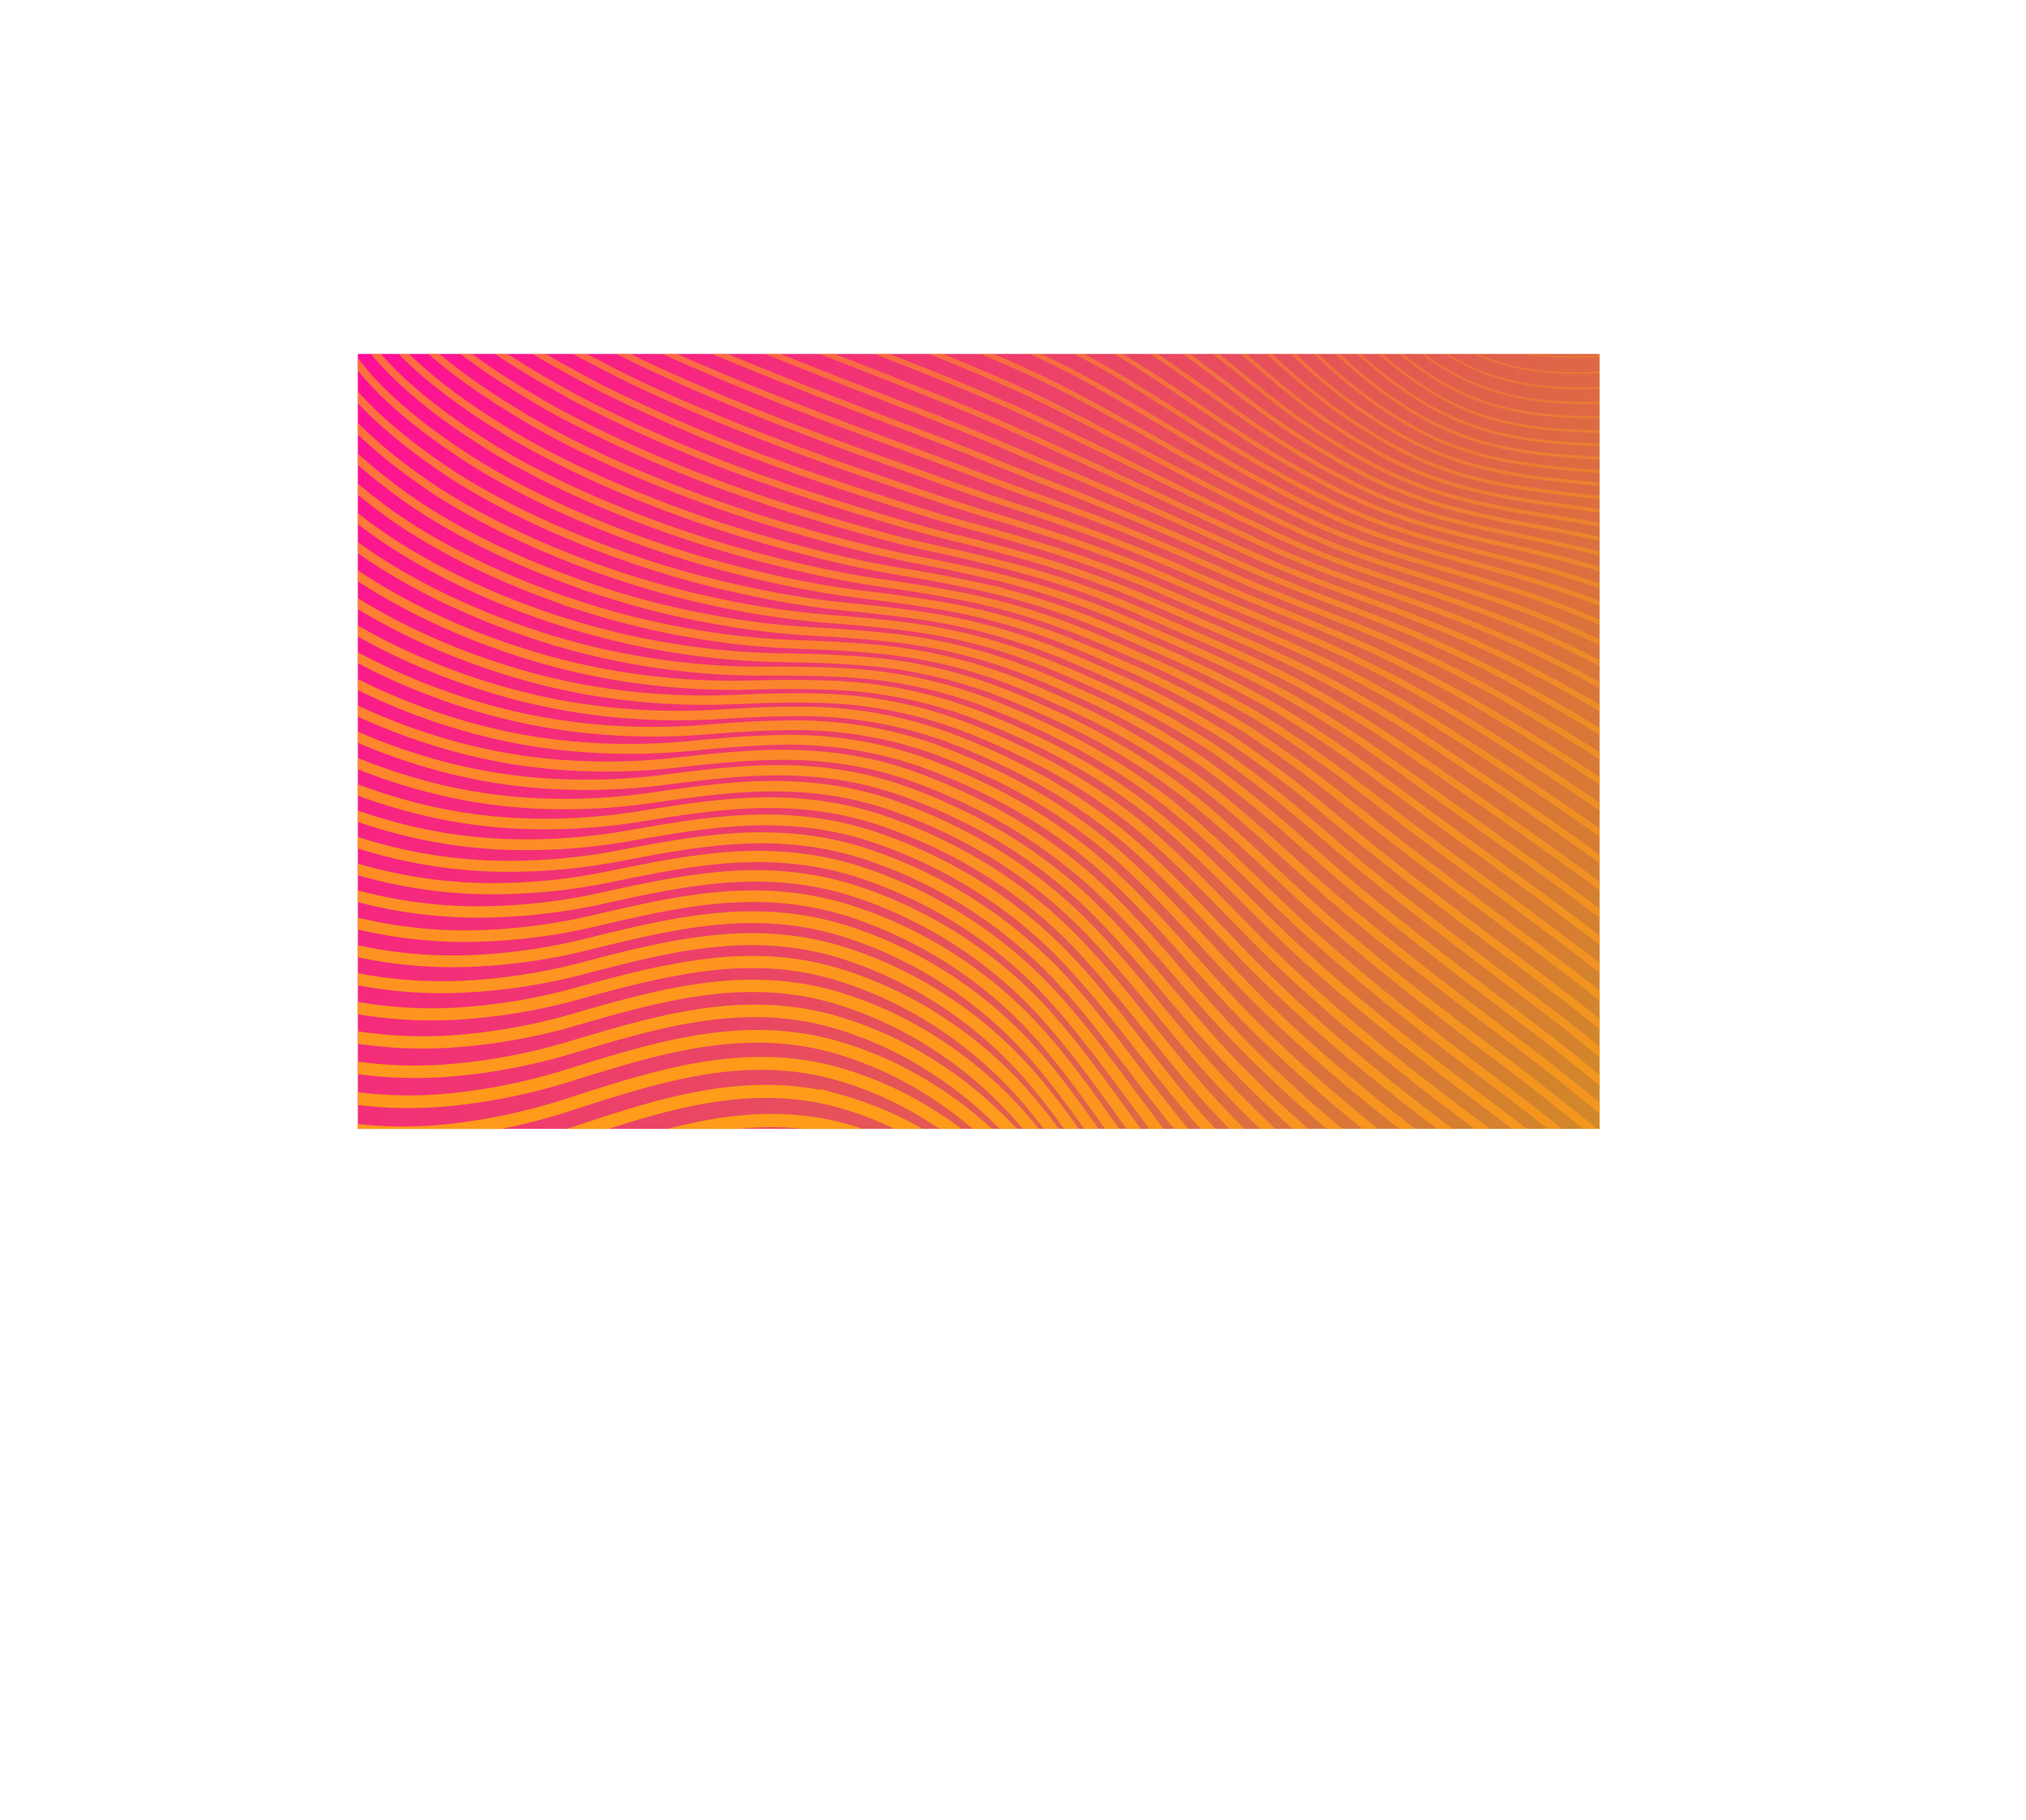 <svg xmlns="http://www.w3.org/2000/svg" xmlns:xlink="http://www.w3.org/1999/xlink" viewBox="0 0 459.35 412.59"><defs><style>.cls-1,.cls-10,.cls-11,.cls-12,.cls-13,.cls-14,.cls-15,.cls-16,.cls-17,.cls-18,.cls-19,.cls-20,.cls-21,.cls-22,.cls-23,.cls-24,.cls-25,.cls-26,.cls-27,.cls-28,.cls-29,.cls-30,.cls-31,.cls-32,.cls-33,.cls-34,.cls-35,.cls-36,.cls-37,.cls-38,.cls-39,.cls-40,.cls-41,.cls-42,.cls-43,.cls-44,.cls-45,.cls-46,.cls-47,.cls-48,.cls-49,.cls-50,.cls-51,.cls-52,.cls-53,.cls-54,.cls-55,.cls-56,.cls-57,.cls-58,.cls-59,.cls-6,.cls-60,.cls-61,.cls-62,.cls-63,.cls-64,.cls-65,.cls-66,.cls-67,.cls-68,.cls-69,.cls-7,.cls-8,.cls-9{fill:none;}.cls-2{isolation:isolate;}.cls-3{fill:url(#linear-gradient);}.cls-4{mix-blend-mode:color-dodge;}.cls-5{clip-path:url(#clip-path);}.cls-10,.cls-11,.cls-12,.cls-13,.cls-14,.cls-15,.cls-16,.cls-17,.cls-18,.cls-19,.cls-20,.cls-21,.cls-22,.cls-23,.cls-24,.cls-25,.cls-26,.cls-27,.cls-28,.cls-29,.cls-30,.cls-31,.cls-32,.cls-33,.cls-34,.cls-35,.cls-36,.cls-37,.cls-38,.cls-39,.cls-40,.cls-41,.cls-42,.cls-43,.cls-44,.cls-45,.cls-46,.cls-47,.cls-48,.cls-49,.cls-50,.cls-51,.cls-52,.cls-53,.cls-54,.cls-55,.cls-56,.cls-57,.cls-58,.cls-59,.cls-6,.cls-60,.cls-61,.cls-62,.cls-63,.cls-64,.cls-65,.cls-66,.cls-67,.cls-68,.cls-69,.cls-7,.cls-8,.cls-9{stroke:#ff9c1a;}.cls-10,.cls-11,.cls-12,.cls-14,.cls-15,.cls-16,.cls-17,.cls-18,.cls-19,.cls-20,.cls-21,.cls-22,.cls-23,.cls-24,.cls-25,.cls-26,.cls-27,.cls-28,.cls-29,.cls-30,.cls-31,.cls-32,.cls-33,.cls-34,.cls-35,.cls-36,.cls-37,.cls-38,.cls-39,.cls-40,.cls-41,.cls-42,.cls-43,.cls-44,.cls-45,.cls-46,.cls-47,.cls-48,.cls-49,.cls-50,.cls-51,.cls-52,.cls-53,.cls-54,.cls-55,.cls-56,.cls-57,.cls-58,.cls-59,.cls-6,.cls-60,.cls-61,.cls-62,.cls-63,.cls-64,.cls-65,.cls-66,.cls-67,.cls-68,.cls-69,.cls-7,.cls-8,.cls-9{stroke-miterlimit:10;}.cls-6{stroke-width:3px;}.cls-7{stroke-width:2.96px;opacity:0.99;}.cls-8{stroke-width:2.92px;opacity:0.98;}.cls-9{stroke-width:2.87px;opacity:0.97;}.cls-10{stroke-width:2.83px;opacity:0.96;}.cls-11{stroke-width:2.79px;opacity:0.94;}.cls-12{stroke-width:2.75px;opacity:0.93;}.cls-13{stroke-miterlimit:10;stroke-width:2.71px;opacity:0.92;}.cls-14{stroke-width:2.66px;opacity:0.91;}.cls-15{stroke-width:2.62px;opacity:0.9;}.cls-16{stroke-width:2.58px;opacity:0.89;}.cls-17{stroke-width:2.54px;opacity:0.88;}.cls-18{stroke-width:2.49px;opacity:0.87;}.cls-19{stroke-width:2.45px;opacity:0.86;}.cls-20{stroke-width:2.41px;opacity:0.84;}.cls-21{stroke-width:2.37px;opacity:0.83;}.cls-22{stroke-width:2.33px;opacity:0.82;}.cls-23{stroke-width:2.28px;opacity:0.81;}.cls-24{stroke-width:2.24px;opacity:0.8;}.cls-25{stroke-width:2.2px;opacity:0.79;}.cls-26{stroke-width:2.16px;opacity:0.78;}.cls-27{stroke-width:2.12px;opacity:0.77;}.cls-28{stroke-width:2.07px;opacity:0.76;}.cls-29{stroke-width:2.03px;opacity:0.74;}.cls-30{stroke-width:1.99px;opacity:0.73;}.cls-31{stroke-width:1.95px;opacity:0.72;}.cls-32{stroke-width:1.91px;opacity:0.71;}.cls-33{stroke-width:1.86px;opacity:0.7;}.cls-34{stroke-width:1.82px;opacity:0.69;}.cls-35{stroke-width:1.78px;opacity:0.68;}.cls-36{stroke-width:1.74px;opacity:0.67;}.cls-37{stroke-width:1.69px;opacity:0.66;}.cls-38{stroke-width:1.65px;opacity:0.64;}.cls-39{stroke-width:1.61px;opacity:0.63;}.cls-40{stroke-width:1.57px;opacity:0.62;}.cls-41{stroke-width:1.53px;opacity:0.61;}.cls-42{stroke-width:1.48px;opacity:0.6;}.cls-43{stroke-width:1.44px;opacity:0.59;}.cls-44{stroke-width:1.4px;opacity:0.58;}.cls-45{stroke-width:1.36px;opacity:0.57;}.cls-46{stroke-width:1.32px;opacity:0.56;}.cls-47{stroke-width:1.27px;opacity:0.54;}.cls-48{stroke-width:1.23px;opacity:0.53;}.cls-49{stroke-width:1.19px;opacity:0.52;}.cls-50{stroke-width:1.15px;opacity:0.51;}.cls-51{stroke-width:1.11px;opacity:0.5;}.cls-52{stroke-width:1.06px;opacity:0.49;}.cls-53{stroke-width:1.02px;opacity:0.48;}.cls-54{stroke-width:0.98px;opacity:0.47;}.cls-55{stroke-width:0.94px;opacity:0.46;}.cls-56{stroke-width:0.89px;opacity:0.44;}.cls-57{stroke-width:0.85px;opacity:0.43;}.cls-58{stroke-width:0.81px;opacity:0.42;}.cls-59{stroke-width:0.77px;opacity:0.41;}.cls-60{stroke-width:0.73px;opacity:0.4;}.cls-61{stroke-width:0.68px;opacity:0.39;}.cls-62{stroke-width:0.64px;opacity:0.38;}.cls-63{stroke-width:0.6px;opacity:0.37;}.cls-64{stroke-width:0.56px;opacity:0.36;}.cls-65{stroke-width:0.52px;opacity:0.34;}.cls-66{stroke-width:0.47px;opacity:0.33;}.cls-67{stroke-width:0.43px;opacity:0.32;}.cls-68{stroke-width:0.39px;opacity:0.31;}.cls-69{stroke-width:0.35px;opacity:0.3;}</style><linearGradient id="linear-gradient" x1="111.53" y1="325.3" x2="296.86" y2="12.98" gradientTransform="translate(10.73 10.73)" gradientUnits="userSpaceOnUse"><stop offset="0" stop-color="#ce941d"/><stop offset="1" stop-color="#ff0d97"/></linearGradient><clipPath id="clip-path"><rect class="cls-1" x="134.04" y="27.33" width="175.72" height="281.54" transform="translate(53.8 390.01) rotate(-90)"/></clipPath></defs><title>Ресурс 1</title><g class="cls-2"><g id="Слой_2" data-name="Слой 2"><g id="OBJECTS"><rect class="cls-3" x="134.04" y="27.33" width="175.72" height="281.54" transform="translate(53.8 390.01) rotate(-90)"/><g class="cls-4"><g class="cls-5"><path class="cls-6" d="M378.89,411.09c-23.32-1.26-48.29-16.32-66.11-28.7a183.58,183.58,0,0,1-47.94-48.22c-10.15-15.17-17.67-31.67-28.59-46.42-10.49-14.18-25.88-26.11-44.34-31.36-21.35-6.07-41.7.95-61.56,7.83-19.64,6.79-39.48,10.08-60.22,5.52-19.16-4.22-36.84-14-48.92-27.8-22-25.23-26-63.62-10-95.92"/><path class="cls-7" d="M10.84,140.58c-14.33,29-11.85,63.15,5.8,87.77a78.23,78.23,0,0,0,4.92,6.17c12.1,13.64,29.7,23.27,48.72,27.52a94.05,94.05,0,0,0,29.64,1.74A135.15,135.15,0,0,0,130,257.06c7.17-2.4,14.41-4.82,21.74-6.62,12.76-3.15,25.8-4.44,39.26-.58a80,80,0,0,1,14.74,5.91,88.38,88.38,0,0,1,29.47,25.06c8.14,10.79,14.43,22.52,21.31,34,2.36,3.93,4.79,7.83,7.39,11.65a187.48,187.48,0,0,0,47.82,47.72c17.74,12.36,42.42,27.45,65.3,28.95"/><path class="cls-8" d="M10.67,135.4c-13.91,28.27-11.14,61.7,6.57,85.9,1.53,2.09,3.18,4.12,4.93,6.07,12.11,13.42,29.63,22.95,48.52,27.23a94.91,94.91,0,0,0,29.41,1.9,134.54,134.54,0,0,0,29.79-6.33c7.1-2.29,14.26-4.6,21.52-6.31,12.63-3,25.56-4.14,38.93-.26A81.07,81.07,0,0,1,205,249.48a89.46,89.46,0,0,1,29.41,24.68c8.15,10.6,14.48,22.12,21.4,33.4,2.37,3.86,4.81,7.7,7.42,11.46a191.21,191.21,0,0,0,47.7,47.22c17.65,12.35,42,27.48,64.49,29.2"/><path class="cls-9" d="M10.76,130.48c-13.5,27.54-10.44,60.24,7.33,84,1.54,2.06,3.19,4.06,4.94,6,12.12,13.2,29.56,22.63,48.32,26.94a96.19,96.19,0,0,0,29.19,2.07,133.77,133.77,0,0,0,29.49-6c7-2.18,14.12-4.38,21.31-6,12.5-2.82,25.32-3.84,38.59.06a83,83,0,0,1,14.57,5.85,90.48,90.48,0,0,1,29.34,24.3c8.17,10.42,14.55,21.72,21.49,32.81,2.39,3.8,4.84,7.58,7.45,11.28a196.3,196.3,0,0,0,47.58,46.72C327.94,370.89,352,386,374.05,388"/><path class="cls-10" d="M11.09,125.8A78.85,78.85,0,0,0,19.19,208q2.31,3,4.94,5.87c12.13,13,29.49,22.31,48.12,26.65a97.2,97.2,0,0,0,29,2.24,133.23,133.23,0,0,0,29.21-5.58c7-2.08,14-4.17,21.09-5.68,12.37-2.65,25.07-3.55,38.25.37a85.19,85.19,0,0,1,14.49,5.83,91.53,91.53,0,0,1,29.29,23.93c8.17,10.22,14.59,21.31,21.57,32.2,2.4,3.74,4.86,7.46,7.48,11.1a200.9,200.9,0,0,0,47.46,46.22c17.5,12.32,41.3,27.51,62.89,29.7"/><path class="cls-11" d="M11.65,121.36c-12.67,26.08-9,57.33,8.87,80.27a74.68,74.68,0,0,0,4.95,5.77c12.14,12.77,29.42,22,47.92,26.36a98.27,98.27,0,0,0,28.73,2.41,132.79,132.79,0,0,0,28.93-5.2c6.88-2,13.82-3.95,20.87-5.37,12.24-2.48,24.83-3.24,37.91.69a86.7,86.7,0,0,1,14.4,5.81,92.63,92.63,0,0,1,29.23,23.54c8.19,10,14.66,20.91,21.67,31.62,2.4,3.67,4.88,7.32,7.51,10.91,12.61,17.16,28.87,32.71,47.34,45.72,17.42,12.31,40.92,27.53,62.07,29.95"/><path class="cls-12" d="M12.44,117.15C.18,142.5,4.12,173,22.07,195.55c1.55,1.95,3.21,3.84,5,5.67,12.15,12.54,29.36,21.67,47.72,26.07a99.9,99.9,0,0,0,28.51,2.57A132.47,132.47,0,0,0,131.9,225c6.81-1.86,13.68-3.73,20.65-5,12.12-2.32,24.59-3,37.57,1a88.25,88.25,0,0,1,14.32,5.79,93.81,93.81,0,0,1,29.17,23.16c8.21,9.85,14.71,20.5,21.76,31,2.41,3.61,4.9,7.2,7.54,10.73,12.65,16.89,28.89,32.27,47.22,45.22,17.34,12.29,40.54,27.55,61.27,30.19"/><path class="cls-13" d="M13.44,113.16C1.6,137.79,5.83,167.58,23.85,189.68c1.55,1.92,3.21,3.78,5,5.57C41,207.58,58.1,216.61,76.33,221a101.63,101.63,0,0,0,28.29,2.75A132.26,132.26,0,0,0,133,219.33c6.74-1.75,13.53-3.51,20.43-4.73,12-2.16,24.35-2.65,37.24,1.31a90.75,90.75,0,0,1,14.23,5.77A94.75,94.75,0,0,1,234,244.46c8.23,9.64,14.76,20.1,21.84,30.43,2.43,3.54,4.92,7.07,7.57,10.55,12.69,16.61,28.9,31.82,47.1,44.71,17.26,12.28,40.16,27.57,60.46,30.44"/><path class="cls-14" d="M14.66,109.39C3.23,133.28,7.8,162.31,25.83,184c1.56,1.88,3.21,3.7,5,5.46C43,201.61,60,210.54,78.12,215a103,103,0,0,0,28.06,2.92,132,132,0,0,0,28.06-4.07c6.67-1.64,13.39-3.3,20.21-4.42,11.87-2,24.11-2.35,36.91,1.63a93.53,93.53,0,0,1,14.15,5.74,96.26,96.26,0,0,1,29.05,22.41c8.25,9.45,14.82,19.69,21.93,29.83,2.44,3.48,4.95,7,7.6,10.36,12.74,16.34,28.92,31.39,47,44.21,17.18,12.28,39.79,27.6,59.66,30.7"/><path class="cls-15" d="M16.08,105.82C5.07,129,9.93,157.29,28,178.6c1.57,1.84,3.22,3.63,5,5.36,12.18,11.9,29.15,20.72,47.11,25.2A104.28,104.28,0,0,0,108,212.24a132.07,132.07,0,0,0,27.78-3.69c6.59-1.53,13.23-3.07,20-4.1,11.74-1.82,23.86-2,36.57,2a95,95,0,0,1,14.06,5.72,97.82,97.82,0,0,1,29,22c8.26,9.26,14.88,19.29,22,29.24,2.45,3.41,5,6.82,7.63,10.18,12.78,16.07,28.93,30.94,46.86,43.71,17.1,12.26,39.41,27.61,58.85,30.94"/><path class="cls-16" d="M17.7,102.45c-10.6,22.44-5.44,50,12.71,70.91,1.57,1.8,3.22,3.57,5,5.26,12.17,11.7,29.08,20.41,46.92,24.91a106.29,106.29,0,0,0,27.61,3.25,132.13,132.13,0,0,0,27.49-3.31c6.52-1.43,13.09-2.86,19.77-3.79,11.61-1.65,23.62-1.75,36.23,2.26a97.72,97.72,0,0,1,14,5.7,99.55,99.55,0,0,1,28.94,21.64c8.28,9.07,14.94,18.89,22.11,28.65,2.46,3.34,5,6.69,7.66,10,12.82,15.8,28.95,30.5,46.74,43.21,17,12.25,39,27.63,58,31.2"/><path class="cls-17" d="M19.51,99.28C9.32,121,14.78,147.83,33,168.31c1.57,1.77,3.22,3.5,5,5.16C50.15,185,67,193.56,84.69,198.1a108.64,108.64,0,0,0,27.39,3.41,131.74,131.74,0,0,0,27.2-2.94c6.45-1.31,12.94-2.63,19.55-3.47,11.48-1.48,23.38-1.44,35.89,2.58a103.19,103.19,0,0,1,42.78,26.94c8.3,8.87,15,18.48,22.2,28,2.47,3.28,5,6.57,7.69,9.81,12.87,15.53,29,30.06,46.62,42.71,16.94,12.23,38.66,27.65,57.24,31.44"/><path class="cls-18" d="M21.5,96.29c-9.77,21-4,47.09,14.24,67.16,1.58,1.73,3.23,3.43,5,5.06,12.19,11.27,29,19.77,46.52,24.34a111.23,111.23,0,0,0,27.17,3.58,132.87,132.87,0,0,0,26.91-2.56c6.38-1.21,12.8-2.42,19.33-3.16,11.36-1.32,23.14-1.15,35.56,2.89a106.4,106.4,0,0,1,42.64,26.54c8.31,8.68,15,18.07,22.28,27.46,2.49,3.21,5,6.44,7.72,9.63,12.91,15.25,29,29.61,46.5,42.2,16.86,12.22,38.29,27.67,56.43,31.69"/><path class="cls-19" d="M23.66,93.48c-9.35,20.26-3.31,45.63,15,65.29,1.58,1.69,3.24,3.36,5,4.95,12.2,11.06,28.88,19.45,46.32,24.05a112.91,112.91,0,0,0,26.94,3.75,133.35,133.35,0,0,0,26.62-2.18c6.31-1.1,12.65-2.2,19.12-2.84,11.22-1.16,22.9-.85,35.22,3.2a109.23,109.23,0,0,1,13.73,5.63,105.67,105.67,0,0,1,28.76,20.51c8.33,8.49,15.1,17.67,22.37,26.86,2.5,3.15,5.06,6.32,7.75,9.45,13,15,29,29.13,46.39,41.7,16.8,12.17,37.91,27.69,55.62,31.94"/><path class="cls-20" d="M26,90.84c-8.94,19.53-2.6,44.17,15.78,63.41,1.58,1.66,3.24,3.29,5,4.86C59,170,75.59,178.24,92.89,182.87a115.93,115.93,0,0,0,26.72,3.91,134.16,134.16,0,0,0,26.33-1.8c6.24-1,12.51-2,18.9-2.53,11.1-1,22.66-.54,34.88,3.52a112.67,112.67,0,0,1,13.65,5.61,108.15,108.15,0,0,1,28.71,20.13C250.41,220,257.23,229,264.53,238c2.51,3.08,5.08,6.18,7.78,9.26,13,14.7,29.05,28.69,46.27,41.2,16.72,12.15,37.53,27.71,54.82,32.19"/><path class="cls-21" d="M28.48,88.37C20,107.16,26.58,131.07,45,149.9c1.59,1.62,3.25,3.22,5,4.75C62.25,165.28,78.78,173.47,96,178.13a120.47,120.47,0,0,0,26.49,4.08,137.66,137.66,0,0,0,26.05-1.43c6.16-.89,12.36-1.75,18.68-2.21,11-.79,22.41-.24,34.55,3.84A117.34,117.34,0,0,1,215.28,188a111,111,0,0,1,28.65,19.75c8.35,8.11,15.21,16.86,22.54,25.67,2.52,3,5.1,6.07,7.81,9.08,13,14.44,29.06,28.25,46.15,40.7,16.64,12.14,37.16,27.73,54,32.44"/><path class="cls-22" d="M31.12,86c-8.12,18.07-1.19,41.25,17.31,59.67,1.59,1.58,3.25,3.15,5,4.65,12.23,10.41,28.68,18.5,45.72,23.18a123.66,123.66,0,0,0,26.27,4.25,139,139,0,0,0,25.76-1c6.09-.78,12.21-1.53,18.46-1.89,10.84-.63,22.17.05,34.21,4.15a120.42,120.42,0,0,1,13.48,5.56,113.86,113.86,0,0,1,28.59,19.37c8.36,7.91,15.27,16.45,22.63,25.08,2.54,3,5.12,5.94,7.84,8.89,13.06,14.19,29.08,27.8,46,40.2,16.56,12.12,36.78,27.75,53.2,32.69"/><path class="cls-23" d="M33.9,83.87c-7.7,17.34-.48,39.78,18.08,57.79,1.59,1.55,3.26,3.08,5,4.55,12.24,10.19,28.61,18.18,45.52,22.89a127.53,127.53,0,0,0,26,4.42,140.64,140.64,0,0,0,25.47-.67c6-.68,12.07-1.31,18.24-1.58,10.72-.46,21.93.35,33.88,4.46a128.87,128.87,0,0,1,13.4,5.55,116.77,116.77,0,0,1,28.52,19c8.38,7.72,15.33,16,22.72,24.48,2.55,2.89,5.14,5.81,7.87,8.71,13.1,13.92,29.1,27.36,45.91,39.7,16.49,12.1,36.41,27.76,52.4,32.94"/><path class="cls-24" d="M36.81,81.83c-7.28,16.62.23,38.33,18.85,55.92,1.6,1.51,3.27,3,5,4.45,12.25,10,28.54,17.86,45.31,22.6a131.7,131.7,0,0,0,25.82,4.59A143.62,143.62,0,0,0,157,169.1c6-.57,11.92-1.1,18-1.27a91.77,91.77,0,0,1,33.54,4.78,132.62,132.62,0,0,1,13.31,5.52,120.42,120.42,0,0,1,28.47,18.61c8.39,7.53,15.38,15.64,22.81,23.89,2.56,2.83,5.16,5.69,7.9,8.53,13.14,13.64,29.11,26.91,45.79,39.19,16.41,12.09,36,27.79,51.59,33.19"/><path class="cls-25" d="M39.86,79.93c-6.87,15.89.93,36.86,19.61,54,1.61,1.47,3.27,2.94,5,4.34,12.25,9.77,28.47,17.55,45.11,22.32a136.69,136.69,0,0,0,25.6,4.75,146,146,0,0,0,24.9.09c5.87-.47,11.77-.88,17.8-.95a94,94,0,0,1,33.2,5.09,140.63,140.63,0,0,1,13.23,5.5,124.53,124.53,0,0,1,28.41,18.23c8.4,7.34,15.44,15.23,22.9,23.29,2.57,2.77,5.18,5.57,7.92,8.35,13.19,13.37,29.14,26.47,45.67,38.69,16.34,12.08,35.66,27.8,50.79,33.44"/><path class="cls-26" d="M43,78.16c-6.45,15.15,1.64,35.4,20.39,52.17,1.6,1.44,3.27,2.87,5,4.24,12.27,9.55,28.41,17.23,44.92,22a141.52,141.52,0,0,0,25.37,4.92,148.81,148.81,0,0,0,24.62.46c5.8-.35,11.61-.66,17.58-.63a96.57,96.57,0,0,1,32.86,5.41c4.48,1.6,8.87,3.46,13.15,5.47a129.63,129.63,0,0,1,28.35,17.85c8.41,7.15,15.49,14.83,23,22.7,2.58,2.7,5.21,5.44,8,8.16,13.23,13.11,29.15,26,45.55,38.2s35.28,27.82,50,33.68"/><path class="cls-27" d="M46.3,76.5c-6,14.42,2.35,33.94,21.15,50.3,1.61,1.4,3.28,2.8,5,4.14,12.28,9.33,28.35,16.91,44.72,21.74a147.83,147.83,0,0,0,25.15,5.09,153.1,153.1,0,0,0,24.32.84c5.73-.25,11.48-.44,17.37-.32A99.39,99.39,0,0,1,216.57,164c4.44,1.61,8.81,3.46,13.07,5.45a135,135,0,0,1,28.29,17.48c8.43,6.95,15.55,14.42,23.07,22.1,2.59,2.63,5.23,5.31,8,8,13.27,12.83,29.17,25.58,45.43,37.69s34.9,27.84,49.17,33.94"/><path class="cls-28" d="M49.68,75c-5.62,13.7,3.06,32.48,21.92,48.42,1.62,1.37,3.29,2.74,5.05,4,12.29,9.11,28.27,16.59,44.52,21.45a154.8,154.8,0,0,0,24.92,5.25,157.13,157.13,0,0,0,24,1.22c5.65-.14,11.32-.22,17.14,0a102.9,102.9,0,0,1,32.19,6c4.41,1.62,8.74,3.46,13,5.43a140.43,140.43,0,0,1,28.24,17.1c8.44,6.76,15.6,14,23.16,21.51,2.6,2.57,5.25,5.18,8,7.79,13.32,12.56,29.19,25.14,45.31,37.19s34.53,27.86,48.37,34.19"/><path class="cls-29" d="M53.16,73.51c-5.21,13,3.76,31,22.69,46.55,1.62,1.33,3.29,2.66,5.05,3.94,12.3,8.9,28.21,16.27,44.32,21.16a162,162,0,0,0,24.7,5.42,161.64,161.64,0,0,0,23.75,1.6c5.58,0,11.18,0,16.92.31a106.6,106.6,0,0,1,31.86,6.35c4.37,1.62,8.67,3.46,12.89,5.41A147.26,147.26,0,0,1,263.52,181c8.45,6.57,15.66,13.62,23.25,20.92,2.61,2.5,5.27,5.06,8,7.61,13.36,12.29,29.21,24.69,45.2,36.69s34.15,27.88,47.56,34.43"/><path class="cls-30" d="M56.73,72.16c-4.79,12.24,4.47,29.56,23.46,44.67,1.62,1.3,3.29,2.6,5.06,3.84,12.31,8.69,28.14,16,44.11,20.88a171.64,171.64,0,0,0,24.48,5.59,166.84,166.84,0,0,0,23.46,2c5.51.08,11,.22,16.71.63a110.63,110.63,0,0,1,31.51,6.66c4.34,1.63,8.61,3.46,12.82,5.39a154.7,154.7,0,0,1,28.11,16.33c8.47,6.38,15.72,13.21,23.34,20.32,2.63,2.44,5.29,4.94,8.08,7.43,13.4,12,29.21,24.25,45.07,36.19s33.78,27.9,46.75,34.68"/><path class="cls-31" d="M60.38,70.9C56,82.41,65.56,99,84.61,113.7c1.62,1.26,3.3,2.52,5.06,3.74,12.33,8.47,28.08,15.64,43.92,20.58a179.68,179.68,0,0,0,24.25,5.76A173.29,173.29,0,0,0,181,146.13c5.44.18,10.88.44,16.48.94a115.86,115.86,0,0,1,31.18,7c4.3,1.64,8.55,3.46,12.73,5.37a163.6,163.6,0,0,1,28.06,16c8.48,6.19,15.77,12.8,23.42,19.73,2.64,2.37,5.32,4.81,8.11,7.24C314.44,214.09,330.23,226.15,346,238S379.35,266,391.9,273"/><path class="cls-32" d="M64.11,69.72c-4,10.78,5.88,26.64,25,40.93,1.63,1.22,3.31,2.45,5.07,3.63,12.34,8.26,28,15.32,43.72,20.3a192.25,192.25,0,0,0,24,5.92,180.93,180.93,0,0,0,22.9,2.73c5.36.29,10.73.66,16.26,1.26a120.9,120.9,0,0,1,30.84,7.3c4.27,1.63,8.49,3.45,12.65,5.34a173.75,173.75,0,0,1,28,15.57,284.41,284.41,0,0,1,23.51,19.13c2.65,2.31,5.34,4.69,8.14,7.07,13.49,11.47,29.25,23.36,44.83,35.18,15.78,12,33,27.94,45.14,35.18"/><path class="cls-33" d="M67.91,68.61c-3.55,10.06,6.58,25.18,25.75,39.06,1.64,1.18,3.32,2.38,5.08,3.53,12.35,8,27.94,15,43.52,20a207,207,0,0,0,23.8,6.09,189.71,189.71,0,0,0,22.6,3.11c5.3.4,10.59.87,16.05,1.57a127.71,127.71,0,0,1,30.5,7.61c4.23,1.64,8.42,3.45,12.57,5.32a186.71,186.71,0,0,1,27.94,15.19,284.53,284.53,0,0,1,23.6,18.54c2.66,2.25,5.36,4.56,8.16,6.88,13.54,11.2,29.27,22.92,44.72,34.68,15.7,12,32.65,28,44.33,35.43"/><path class="cls-34" d="M71.76,67.57c-3.13,9.33,7.29,23.72,26.53,37.18,1.63,1.15,3.32,2.31,5.08,3.43,12.36,7.83,27.87,14.69,43.32,19.72a223,223,0,0,0,23.57,6.26,200.62,200.62,0,0,0,22.32,3.49c5.22.5,10.44,1.09,15.82,1.88a135,135,0,0,1,30.17,7.93c4.2,1.65,8.36,3.45,12.49,5.3a200.67,200.67,0,0,1,27.88,14.81,281,281,0,0,1,23.69,18c2.67,2.17,5.38,4.43,8.19,6.69,13.57,10.93,29.28,22.48,44.6,34.18,15.62,11.94,32.27,28,43.52,35.68"/><path class="cls-35" d="M75.67,66.59C73,75.18,83.66,88.85,103,101.9c1.64,1.11,3.33,2.24,5.09,3.32,12.37,7.61,27.8,14.37,43.12,19.44,8.19,2.72,16,4.76,23.35,6.42a210.45,210.45,0,0,0,22,3.86c5.15.62,10.29,1.31,15.6,2.21A143.27,143.27,0,0,1,242,145.39c4.15,1.66,8.29,3.45,12.39,5.27a217.61,217.61,0,0,1,27.83,14.44A277.22,277.22,0,0,1,306,182.45c2.69,2.11,5.41,4.3,8.23,6.51,13.62,10.66,29.3,22,44.47,33.68,15.55,11.92,31.9,28,42.73,35.93"/><path class="cls-36" d="M79.62,65.66c-2.31,7.86,8.69,20.8,28.06,33.43,1.64,1.07,3.33,2.17,5.1,3.23,12.38,7.39,27.73,14.05,42.91,19.14,8.13,2.74,15.87,4.84,23.13,6.59,7.66,1.86,14.75,3.25,21.74,4.24,5.08.73,10.14,1.53,15.39,2.52a154.2,154.2,0,0,1,29.49,8.56c4.12,1.66,8.23,3.45,12.32,5.25a240.51,240.51,0,0,1,27.76,14.06,276,276,0,0,1,23.87,16.75c2.69,2,5.42,4.18,8.25,6.33C331.3,196.15,347,207.35,362,218.93c15.46,11.91,31.52,28,41.91,36.18"/><path class="cls-37" d="M83.61,64.77c-1.89,7.14,9.4,19.34,28.82,31.56,1.65,1,3.34,2.1,5.11,3.12,12.39,7.18,27.66,13.74,42.71,18.86,8.06,2.75,15.73,4.91,22.9,6.76,7.58,2,14.58,3.47,21.46,4.62,5,.83,10,1.74,15.17,2.83a167,167,0,0,1,29.16,8.87c4.08,1.67,8.16,3.45,12.23,5.23a266.05,266.05,0,0,1,27.7,13.68,275,275,0,0,1,24,16.16c2.71,2,5.45,4,8.28,6.14,13.71,10.12,29.33,21.15,44.24,32.68,15.38,11.89,31.14,28,41.11,36.43"/><path class="cls-38" d="M87.63,63.91c-1.48,6.41,10.1,17.89,29.59,29.69,1.65,1,3.34,2,5.11,3,12.4,7,27.6,13.42,42.52,18.57,8,2.77,15.59,5,22.67,6.93,7.49,2,14.39,3.7,21.17,5,4.94.94,9.85,2,14.95,3.15a183.53,183.53,0,0,1,28.82,9.19c4,1.67,8.1,3.44,12.15,5.2,10.08,4.41,19.49,8.68,27.65,13.3a275.36,275.36,0,0,1,24,15.57c2.72,1.92,5.47,3.92,8.31,6,13.75,9.84,29.35,20.71,44.12,32.17,15.3,11.88,30.77,28,40.3,36.68"/><path class="cls-39" d="M91.67,63.09C90.6,68.77,102.47,79.52,122,90.9c1.65,1,3.35,2,5.11,2.92a298.91,298.91,0,0,0,42.32,18.28c7.92,2.79,15.45,5.07,22.45,7.1,7.41,2.14,14.2,3.93,20.88,5.37,4.87,1.05,9.7,2.18,14.73,3.46a203.2,203.2,0,0,1,28.49,9.5c4,1.69,8,3.45,12.06,5.19,10,4.35,19.42,8.47,27.59,12.92a273,273,0,0,1,24.13,15c2.73,1.85,5.49,3.8,8.34,5.78,13.8,9.57,29.37,20.26,44,31.67,15.22,11.87,30.4,28.07,39.5,36.93"/><path class="cls-40" d="M95.72,62.28c-.65,5,11.51,15,31.13,25.94,1.66.93,3.36,1.9,5.12,2.82a333.31,333.31,0,0,0,42.12,18c7.85,2.81,15.31,5.15,22.22,7.27,7.33,2.24,14,4.16,20.6,5.75,4.79,1.15,9.55,2.4,14.51,3.78a227.39,227.39,0,0,1,28.15,9.81c4,1.69,8,3.44,12,5.16,10,4.3,19.33,8.27,27.53,12.54a273.8,273.8,0,0,1,24.22,14.38c2.74,1.79,5.51,3.67,8.37,5.59,13.84,9.3,29.38,19.83,43.88,31.17,15.14,11.86,30,28.09,38.69,37.18"/><path class="cls-41" d="M99.78,61.49C99.55,65.72,112,75,131.68,85.56c1.66.89,3.36,1.82,5.13,2.72A386.45,386.45,0,0,0,178.72,106c7.79,2.82,15.17,5.22,22,7.43,7.24,2.34,13.84,4.39,20.31,6.13,4.72,1.26,9.41,2.61,14.29,4.09a261.19,261.19,0,0,1,27.82,10.13c3.94,1.69,7.9,3.44,11.89,5.14,9.91,4.24,19.26,8.07,27.47,12.16a273.22,273.22,0,0,1,24.31,13.78c2.75,1.73,5.54,3.55,8.4,5.41,13.88,9,29.4,19.38,43.76,30.67C394,212.76,408.61,229,416.85,238.35"/><path class="cls-42" d="M103.84,60.71c.18,3.49,12.91,12.06,32.67,22.19,1.66.86,3.36,1.75,5.13,2.62,12.45,6.09,27.33,12.14,41.72,17.41,7.72,2.84,15,5.3,21.77,7.6,7.15,2.44,13.65,4.62,20,6.5,4.65,1.38,9.26,2.84,14.08,4.41,8.28,2.71,17.34,6,27.47,10.45,3.91,1.7,7.84,3.44,11.81,5.11,9.85,4.19,19.18,7.87,27.42,11.79A272.63,272.63,0,0,1,330.32,162c2.77,1.66,5.56,3.42,8.43,5.23,13.93,8.76,29.42,18.94,43.64,30.17,15,11.82,29.27,28.13,37.08,37.67"/><path class="cls-43" d="M107.89,59.92c.59,2.77,13.61,10.61,33.43,20.32,1.67.82,3.37,1.68,5.14,2.51,12.46,5.88,27.26,11.84,41.51,17.13,7.65,2.86,14.89,5.37,21.55,7.76,7.07,2.54,13.47,4.86,19.74,6.89,4.58,1.48,9.11,3,13.85,4.72,8.15,2.88,17.1,6.35,27.14,10.76,3.87,1.71,7.78,3.44,11.73,5.1,9.79,4.12,19.09,7.65,27.35,11.4a272.64,272.64,0,0,1,24.49,12.59c2.77,1.6,5.58,3.3,8.46,5,14,8.49,29.43,18.5,43.52,29.67,14.9,11.81,28.89,28.15,36.27,37.93"/><path class="cls-44" d="M111.9,59.13c1,2,14.32,9.14,34.2,18.44,1.68.78,3.38,1.61,5.15,2.41,12.47,5.66,27.19,11.52,41.31,16.84,7.59,2.87,14.75,5.45,21.33,7.93,7,2.64,13.28,5.09,19.45,7.26,4.5,1.59,9,3.27,13.63,5,8,3,16.86,6.65,26.8,11.08,3.84,1.71,7.72,3.44,11.65,5.07,9.73,4.07,19,7.45,27.29,11a269.82,269.82,0,0,1,24.57,12c2.79,1.53,5.61,3.17,8.49,4.86,14,8.21,29.45,18.06,43.41,29.17,14.82,11.8,28.51,28.16,35.46,38.17"/><path class="cls-45" d="M115.89,58.31c1.42,1.31,15,7.7,35,16.58,1.68.74,3.39,1.54,5.15,2.31,12.49,5.43,27.13,11.19,41.12,16.54,7.52,2.9,14.61,5.53,21.1,8.1,6.9,2.74,13.09,5.32,19.16,7.64,4.43,1.7,8.82,3.49,13.42,5.36,7.89,3.2,16.61,6.94,26.46,11.39,3.8,1.72,7.65,3.43,11.56,5,9.68,4,18.93,7.25,27.24,10.64,8.63,3.52,16.56,7.13,24.66,11.4,2.8,1.47,5.63,3.05,8.52,4.68,14.06,7.94,29.46,17.61,43.28,28.66a175.55,175.55,0,0,1,34.66,38.43"/><path class="cls-46" d="M119.83,57.48c1.84.58,15.72,6.24,35.73,14.7,1.68.71,3.39,1.47,5.16,2.2,12.5,5.22,27.06,10.88,40.91,16.26,7.45,2.91,14.48,5.61,20.88,8.27,6.81,2.84,12.91,5.55,18.87,8,4.37,1.81,8.67,3.7,13.2,5.67,7.77,3.37,16.37,7.24,26.13,11.7,3.76,1.73,7.59,3.44,11.48,5,9.62,3.95,18.85,7,27.17,10.26,8.65,3.34,16.62,6.72,24.75,10.81,2.81,1.4,5.65,2.92,8.55,4.5,14.1,7.66,29.48,17.17,43.16,28.16,14.67,11.77,27.77,28.2,33.85,38.67"/><path class="cls-47" d="M123.72,56.61c2.25-.15,16.42,4.79,36.5,12.83,1.68.67,3.4,1.4,5.16,2.1,12.52,5,27,10.56,40.72,16,7.38,2.93,14.33,5.68,20.65,8.44,6.73,2.93,12.72,5.77,18.59,8.39,4.29,1.92,8.52,3.93,13,6,7.64,3.53,16.14,7.54,25.8,12,3.72,1.73,7.52,3.43,11.39,5,9.56,3.9,18.77,6.85,27.12,9.89,8.65,3.14,16.67,6.31,24.83,10.21,2.83,1.34,5.68,2.79,8.58,4.31,14.15,7.39,29.5,16.73,43.05,27.66,14.58,11.76,27.39,28.23,33,38.92"/><path class="cls-48" d="M127.55,55.76c2.67-.88,17.12,3.33,37.27,10.95,1.69.64,3.41,1.33,5.17,2C182.52,73.5,196.91,79,210.51,84.4c7.31,2.94,14.19,5.75,20.42,8.6,6.64,3,12.54,6,18.3,8.77,4.22,2,8.37,4.14,12.76,6.3,7.51,3.71,15.89,7.84,25.46,12.34,3.69,1.73,7.45,3.43,11.31,5,9.5,3.84,18.69,6.64,27.06,9.5,8.66,3,16.72,5.92,24.92,9.62,2.83,1.28,5.69,2.67,8.61,4.13,14.19,7.12,29.51,16.29,42.92,27.16,14.51,11.75,27,28.24,32.24,39.17"/><path class="cls-49" d="M131.32,54.94c3.09-1.6,17.82,1.88,38,9.08,1.69.6,3.41,1.26,5.17,1.9,12.54,4.57,26.86,9.93,40.32,15.4,7.25,3,14.05,5.83,20.2,8.77,6.56,3.13,12.36,6.23,18,9.15,4.15,2.13,8.23,4.35,12.54,6.61,7.38,3.87,15.65,8.14,25.12,12.65,3.65,1.74,7.4,3.43,11.23,5,9.45,3.79,18.61,6.44,27,9.13,8.67,2.77,16.78,5.5,25,9,2.85,1.21,5.72,2.54,8.64,3.95a219.54,219.54,0,0,1,42.81,26.65C419.83,184,432,200.48,436.84,211.63"/><path class="cls-50" d="M135,54.15c3.5-2.33,18.52.43,38.8,7.21,1.7.56,3.42,1.19,5.18,1.8,12.56,4.34,26.79,9.6,40.12,15.1,7.18,3,13.91,5.91,20,8.94,6.47,3.23,12.16,6.47,17.72,9.53,4.08,2.24,8.08,4.57,12.32,6.93,7.25,4,15.41,8.44,24.78,13,3.62,1.75,7.33,3.43,11.15,4.94,9.39,3.73,18.52,6.24,26.94,8.74,8.68,2.59,16.83,5.1,25.1,8.44,2.86,1.14,5.74,2.41,8.67,3.76a201.73,201.73,0,0,1,42.68,26.15c14.34,11.72,26.26,28.28,30.63,39.67"/><path class="cls-51" d="M138.63,53.38c3.92-3.07,19.23-1,39.58,5.33,1.69.53,3.42,1.12,5.18,1.7,12.57,4.12,26.72,9.29,39.92,14.81,7.11,3,13.77,6,19.75,9.11,6.38,3.33,12,6.7,17.44,9.9,4,2.36,7.93,4.79,12.1,7.25,7.13,4.2,15.16,8.74,24.44,13.28,3.59,1.75,7.27,3.43,11.07,4.91,9.33,3.67,18.44,6,26.88,8.37,8.69,2.39,16.89,4.69,25.19,7.84,2.87,1.07,5.76,2.28,8.7,3.57,14.32,6.3,29.55,15,42.56,25.66,14.26,11.71,25.89,28.3,29.82,39.92"/><path class="cls-52" d="M142.16,52.61c4.33-3.79,19.92-2.48,40.34,3.45,1.7.5,3.43,1,5.19,1.6,12.58,3.91,26.66,9,39.72,14.53,7,3,13.63,6.06,19.53,9.27,6.29,3.43,11.79,6.93,17.15,10.29,3.93,2.46,7.78,5,11.88,7.56,7,4.36,14.92,9,24.11,13.59,3.54,1.76,7.2,3.43,11,4.89,9.27,3.62,18.36,5.84,26.82,8,8.7,2.21,16.95,4.29,25.28,7.24,2.88,1,5.78,2.16,8.72,3.39a172.74,172.74,0,0,1,42.45,25.16c14.18,11.69,25.51,28.32,29,40.17"/><path class="cls-53" d="M145.59,51.83c4.74-4.52,20.63-3.93,41.11,1.59,1.7.45,3.43,1,5.2,1.49a353.8,353.8,0,0,1,39.51,14.24,204.7,204.7,0,0,1,19.31,9.44c6.21,3.53,11.61,7.16,16.86,10.66,3.86,2.57,7.64,5.23,11.66,7.88A234.07,234.07,0,0,0,303,111c3.51,1.76,7.14,3.42,10.9,4.86,9.22,3.56,18.28,5.64,26.76,7.61,8.71,2,17,3.89,25.37,6.65,2.89,1,5.8,2,8.76,3.21,14.41,5.75,29.58,14.09,42.32,24.65,14.1,11.69,25.14,28.34,28.21,40.42"/><path class="cls-54" d="M148.92,51c5.16-5.25,21.32-5.38,41.87-.29,1.71.42,3.44.91,5.21,1.39a297.72,297.72,0,0,1,39.31,14,182.29,182.29,0,0,1,19.08,9.61c6.13,3.63,11.43,7.39,16.58,11,3.78,2.68,7.49,5.44,11.44,8.19a198.4,198.4,0,0,0,23.44,14.22A106.67,106.67,0,0,0,316.66,114c9.16,3.5,18.2,5.44,26.71,7.23,8.71,1.84,17.05,3.48,25.45,6,2.9.89,5.83,1.91,8.78,3,14.47,5.48,29.6,13.64,42.21,24.15,14,11.67,24.76,28.36,27.4,40.67"/><path class="cls-55" d="M152.13,50.22c5.58-6,22-6.83,42.65-2.17,1.71.39,3.44.84,5.21,1.3A254.26,254.26,0,0,1,239.1,63,164.19,164.19,0,0,1,258,72.78c6,3.73,11.24,7.62,16.29,11.42,3.71,2.79,7.34,5.66,11.22,8.5a173,173,0,0,0,23.1,14.54,100.1,100.1,0,0,0,10.73,4.83c9.1,3.44,18.11,5.23,26.64,6.85,8.73,1.65,17.12,3.07,25.54,5.46,2.92.81,5.85,1.77,8.82,2.84,14.51,5.2,29.61,13.2,42.09,23.65,13.93,11.66,24.38,28.37,26.59,40.91"/><path class="cls-56" d="M155.23,49.35c6-6.71,22.73-8.28,43.41-4,1.72.35,3.45.77,5.22,1.19a223.52,223.52,0,0,1,38.91,13.37,147.72,147.72,0,0,1,18.63,9.95,187.63,187.63,0,0,1,16,11.79c3.64,2.9,7.2,5.88,11,8.82a153.57,153.57,0,0,0,22.76,14.86,94,94,0,0,0,10.64,4.8c9.05,3.39,18,5,26.59,6.47,8.74,1.46,17.17,2.67,25.63,4.86,2.93.76,5.87,1.65,8.85,2.66,14.55,4.93,29.62,12.77,42,23.15,13.85,11.65,24,28.4,25.78,41.16"/><path class="cls-57" d="M158.2,48.42c6.4-7.43,23.43-9.72,44.18-5.91,1.71.32,3.45.7,5.22,1.09a198.25,198.25,0,0,1,38.71,13.09A133.72,133.72,0,0,1,264.72,66.8,172.06,172.06,0,0,1,280.43,79c3.57,3,7.05,6.09,10.79,9.14a137.84,137.84,0,0,0,22.42,15.16,85.48,85.48,0,0,0,10.56,4.78c9,3.33,18,4.84,26.54,6.09,8.74,1.28,17.22,2.27,25.71,4.27,2.94.69,5.9,1.53,8.88,2.48,14.59,4.65,29.64,12.32,41.85,22.64C441,155.17,450.81,172,452.16,185"/><path class="cls-58" d="M161,47.43c6.82-8.16,24.13-11.18,44.95-7.78,1.72.28,3.46.62,5.22,1a177.56,177.56,0,0,1,38.52,12.8A123.23,123.23,0,0,1,267.9,63.71a160.75,160.75,0,0,1,15.43,12.55c3.49,3.11,6.9,6.31,10.56,9.45A125.58,125.58,0,0,0,316,101.19,79.63,79.63,0,0,0,326.46,106c8.93,3.27,17.88,4.64,26.47,5.71,8.76,1.09,17.28,1.86,25.81,3.67q4.42.94,8.9,2.3c14.64,4.38,29.66,11.88,41.73,22.14,13.69,11.63,23.26,28.44,24.18,41.66"/><path class="cls-59" d="M163.72,46.35c7.23-8.89,24.83-12.62,45.71-9.65,1.73.24,3.47.55,5.24.88A160.53,160.53,0,0,1,253,50.09a115.4,115.4,0,0,1,17.95,10.44,150.49,150.49,0,0,1,15.14,12.93c3.42,3.23,6.76,6.53,10.35,9.77A115.14,115.14,0,0,0,318.18,99a73.61,73.61,0,0,0,10.39,4.73c8.88,3.22,17.8,4.44,26.42,5.33s17.33,1.46,25.89,3.08c3,.56,5.94,1.28,8.94,2.11,14.68,4.11,29.66,11.45,41.61,21.65,13.6,11.61,22.87,28.45,23.36,41.91"/><path class="cls-60" d="M166.26,45.18c7.65-9.61,25.54-14.07,46.48-11.53,1.73.21,3.48.49,5.24.79A146,146,0,0,1,256.1,46.65a107.07,107.07,0,0,1,17.73,10.62,141.43,141.43,0,0,1,14.85,13.3c3.35,3.34,6.61,6.75,10.13,10.09a106,106,0,0,0,21.42,16.11,68.45,68.45,0,0,0,10.31,4.71c8.81,3.16,17.71,4.24,26.35,5s17.39,1,26,2.49c3,.49,6,1.14,9,1.92,14.73,3.83,29.68,11,41.49,21.15,13.52,11.6,22.5,28.47,22.56,42.16"/><path class="cls-61" d="M168.64,43.91c8.06-10.35,26.23-15.52,47.25-13.4,1.73.17,3.48.41,5.24.68a133.44,133.44,0,0,1,37.92,11.93A99.66,99.66,0,0,1,276.56,53.9a133.9,133.9,0,0,1,14.56,13.68c3.28,3.45,6.46,7,9.91,10.4A98.23,98.23,0,0,0,322.11,94.4a64.14,64.14,0,0,0,10.22,4.69c8.76,3.11,17.64,4,26.3,4.58s17.45.64,26.07,1.89c3,.43,6,1,9,1.74,14.79,3.53,29.7,10.57,41.38,20.64,13.44,11.6,22.12,28.49,21.75,42.41"/><path class="cls-62" d="M170.83,42.52c8.48-11.08,26.94-17,48-15.28,1.74.14,3.49.35,5.25.58a123.24,123.24,0,0,1,37.72,11.64A94.94,94.94,0,0,1,279.1,50.41a130.3,130.3,0,0,1,14.28,14.06c3.19,3.56,6.31,7.18,9.68,10.71a91.68,91.68,0,0,0,20.75,16.74A60.34,60.34,0,0,0,334,96.59c8.7,3,17.55,3.85,26.24,4.2s17.5.23,26.15,1.29q4.5.56,9,1.56c14.83,3.26,29.71,10.13,41.25,20.14,13.36,11.59,21.75,28.51,20.95,42.66"/><path class="cls-63" d="M172.84,41c8.89-11.8,27.64-18.41,48.78-17.15,1.74.11,3.5.28,5.26.48A114.08,114.08,0,0,1,264.4,35.68,88.87,88.87,0,0,1,281.45,46.8a123.87,123.87,0,0,1,14,14.44c3.13,3.67,6.18,7.39,9.47,11a86.88,86.88,0,0,0,20.41,17.06A56.51,56.51,0,0,0,335.38,94c8.64,3,17.47,3.65,26.18,3.82s17.56-.17,26.24.7a89.4,89.4,0,0,1,9.06,1.38c14.87,3,29.7,9.71,41.13,19.63,13.25,11.6,21.38,28.54,20.14,42.91"/><path class="cls-64" d="M174.65,39.35C184,26.82,203,19.5,224.2,20.32c1.74.07,3.5.21,5.26.38a105.91,105.91,0,0,1,37.32,11.06,83.72,83.72,0,0,1,16.83,11.29,119.21,119.21,0,0,1,13.71,14.81c3.05,3.78,6,7.61,9.25,11.35,5.48,6.32,12,12.63,20.07,17.37a54.28,54.28,0,0,0,10,4.62c8.59,2.94,17.4,3.39,26.12,3.44s17.62-.58,26.34.1a88.93,88.93,0,0,1,9.08,1.2c14.91,2.7,29.72,9.26,41,19.13,13.18,11.59,21,28.55,19.34,43.16"/><path class="cls-65" d="M176.26,37.55c9.72-13.26,29.05-21.3,50.32-20.9,1.74,0,3.5.13,5.26.28A98.26,98.26,0,0,1,269,27.7a79.23,79.23,0,0,1,16.61,11.45A115.9,115.9,0,0,1,299,54.34c3,3.89,5.88,7.83,9,11.66,5.36,6.5,11.78,12.94,19.73,17.69a51.32,51.32,0,0,0,9.89,4.6c8.53,2.88,17.32,3.25,26.06,3.06s17.68-1,26.42-.49a85.63,85.63,0,0,1,9.12,1c15,2.43,29.73,8.82,40.89,18.63,13.1,11.57,20.63,28.57,18.53,43.41"/><path class="cls-66" d="M177.66,35.59c10.13-14,29.75-22.7,51.08-22.77q2.63,0,5.28.18a91.94,91.94,0,0,1,36.91,10.48A75.34,75.34,0,0,1,287.32,35.1a111.93,111.93,0,0,1,13.13,15.57c2.9,4,5.73,8,8.81,12,5.23,6.66,11.54,13.23,19.39,18a48.56,48.56,0,0,0,9.81,4.57c8.47,2.83,17.24,3.06,26,2.68s17.73-1.38,26.5-1.08a83.13,83.13,0,0,1,9.15.82c15,2.17,29.75,8.39,40.77,18.14,13,11.55,20.25,28.58,17.72,43.65"/><path class="cls-67" d="M178.84,33.47c10.54-14.72,30.45-24.16,51.85-24.64,1.75,0,3.52,0,5.28.07a86.38,86.38,0,0,1,36.72,10.2,71.87,71.87,0,0,1,16.16,11.78,109.16,109.16,0,0,1,12.84,16c2.83,4.1,5.58,8.26,8.59,12.29,5.1,6.83,11.3,13.53,19.06,18.32A45.59,45.59,0,0,0,339.07,82c8.41,2.77,17.15,2.87,25.94,2.3s17.78-1.79,26.6-1.68a83.11,83.11,0,0,1,9.17.64c15,1.89,29.77,7.94,40.66,17.64,12.93,11.54,19.87,28.6,16.91,43.9"/><path class="cls-68" d="M179.79,31.18c11-15.45,31.16-25.62,52.62-26.52,1.76-.07,3.52-.08,5.29,0a81.37,81.37,0,0,1,36.51,9.91,68.48,68.48,0,0,1,15.94,12A105.6,105.6,0,0,1,302.7,42.82c2.77,4.21,5.44,8.48,8.38,12.6,5,7,11.06,13.83,18.72,18.63a43.23,43.23,0,0,0,9.64,4.53c8.36,2.71,17.08,2.67,25.89,1.92s17.84-2.19,26.68-2.27a81.15,81.15,0,0,1,9.21.46c15.08,1.62,29.78,7.5,40.53,17.13,12.85,11.53,19.5,28.63,16.11,44.16"/><path class="cls-69" d="M180.51,28.7C191.89,12.53,212.38,1.63,233.9.31s43.52,7,57.32,21.61c8.39,8.9,13.69,19.69,20.42,29.62S327.26,71.06,339.59,75c16.65,5.32,34.9-.8,52.6-1.33,18.24-.54,36.87,5.39,49.65,16.91S461,119.22,457.14,135"/></g></g></g></g></g></svg>
